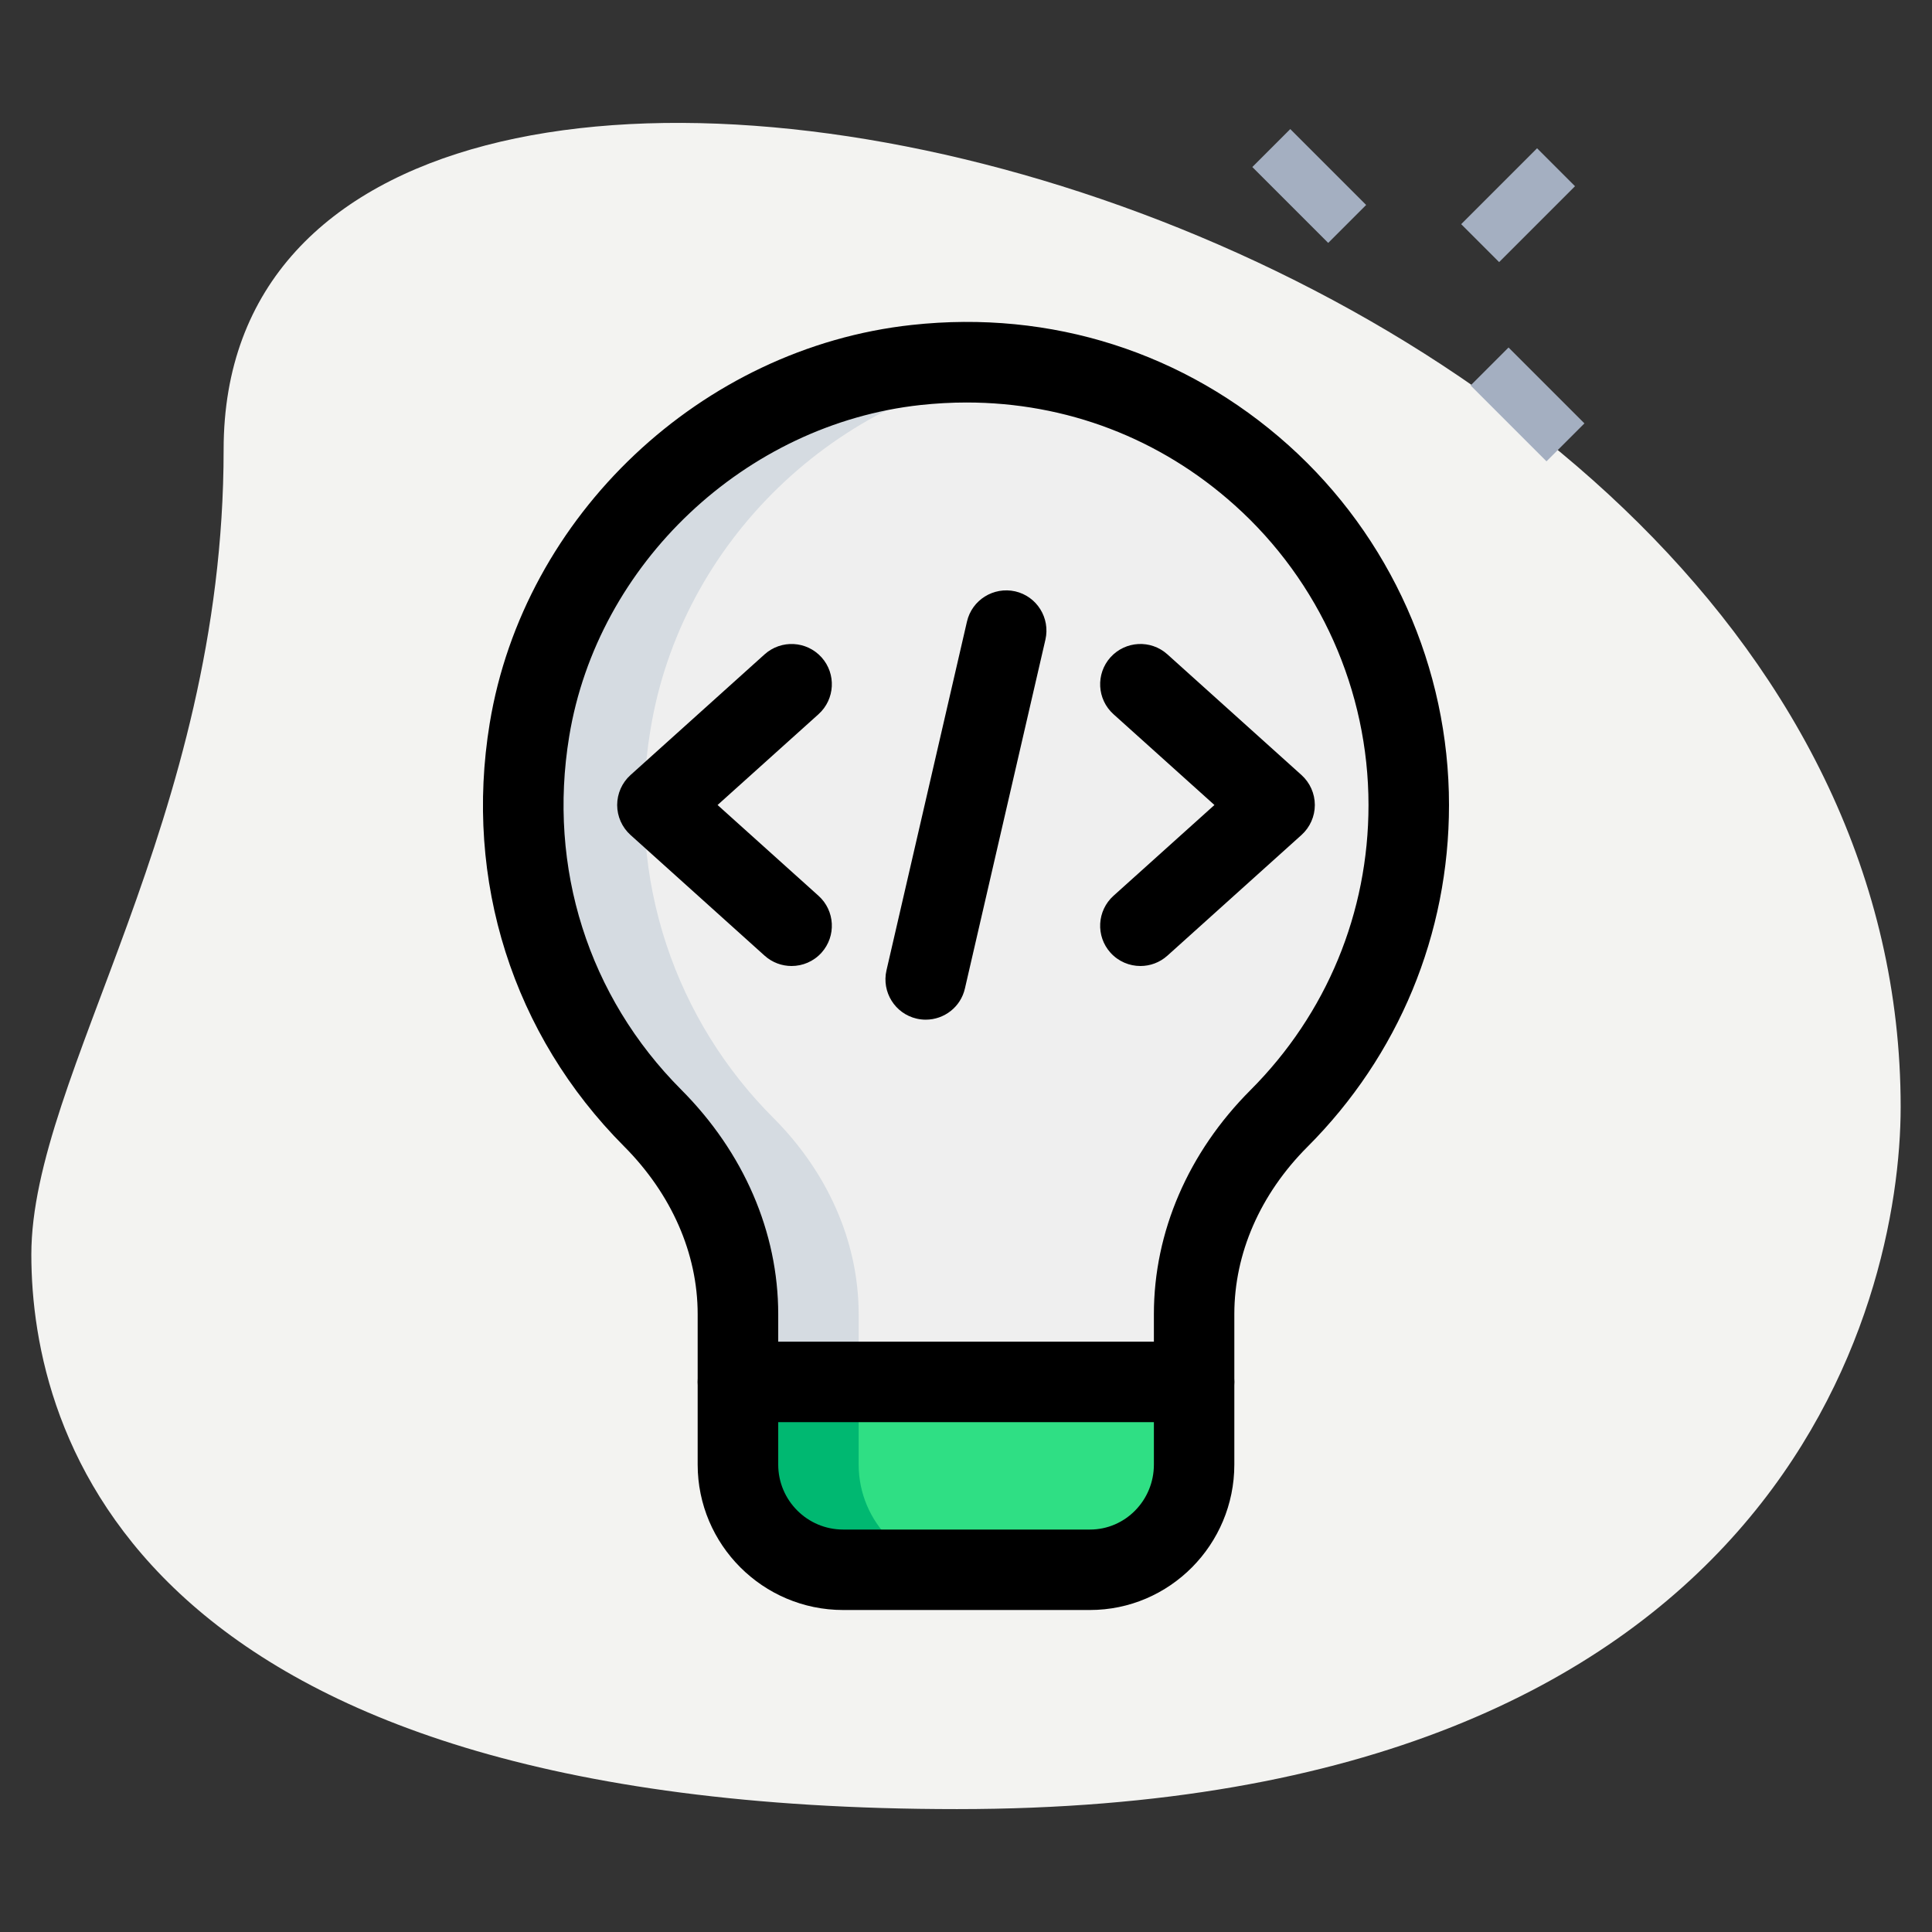 <svg id="_x31__x2C_5" enable-background="new 0 0 36 36" height="512" viewBox="0 0 36 36" width="512" xmlns="http://www.w3.org/2000/svg"><rect x="0" y="0" width="36" height="36" fill="#333333" stroke="none"/><path d="m4.167 8.377c0 6.917-3.583 11.667-3.583 15s1.916 10.333 17.249 10.333 17.583-9.417 17.583-13.083c.001-17.167-31.249-24.5-31.249-12.25z" fill="#f3f3f1"/><g fill="#a4afc1"><path d="m27.29 3.321h2v1h-2z" transform="matrix(.707 -.707 .707 .707 5.585 21.123)"/><path d="m23.901 2.467h1v2h-1z" transform="matrix(.707 -.707 .707 .707 4.693 18.266)"/><path d="m27.967 6.533h1v2h-1z" transform="matrix(.707 -.707 .707 .707 3.011 22.336)"/></g><path d="m26.25 15c0 2.28-.92 4.34-2.42 5.84-.98.98-1.58 2.26-1.58 3.65v1.26h-8.5v-1.26c0-1.39-.61-2.68-1.59-3.66-1.79-1.79-2.76-4.41-2.29-7.23.58-3.58 3.59-6.41 7.2-6.8 4.98-.54 9.18 3.33 9.18 8.2z" fill="#efefef"/><path d="m22.25 25.75v1.54c0 1.08-.87 1.96-1.94 1.96h-4.6c-1.08 0-1.96-.88-1.96-1.96v-1.54z" fill="#2fdf84"/><path d="m14.41 20.83c-1.79-1.79-2.76-4.41-2.29-7.23.569-3.509 3.473-6.291 6.988-6.768-.659-.088-1.339-.108-2.038-.032-3.61.39-6.62 3.22-7.2 6.8-.47 2.82.5 5.44 2.29 7.23.98.98 1.59 2.27 1.59 3.66v1.26h2.25v-1.26c0-1.39-.61-2.68-1.59-3.66z" fill="#d5dbe1"/><path d="m16 27.29v-1.54h-2.25v1.54c0 1.08.88 1.96 1.96 1.96h2.25c-1.08 0-1.96-.88-1.96-1.96z" fill="#00b871"/><path d="m22.25 26.5h-8.5c-.414 0-.75-.336-.75-.75s.336-.75.75-.75h8.5c.414 0 .75.336.75.75s-.336.75-.75.75z"/><path d="m20.31 30h-4.6c-1.494 0-2.71-1.216-2.71-2.71v-2.804c0-1.128-.487-2.237-1.37-3.124-2.073-2.08-2.986-4.953-2.505-7.883.636-3.875 3.943-6.997 7.865-7.424 2.598-.285 5.091.513 7.02 2.242 1.9 1.705 2.99 4.148 2.99 6.703 0 2.406-.937 4.668-2.639 6.371-.878.879-1.361 1.984-1.361 3.114v2.805c0 1.494-1.207 2.71-2.69 2.71zm-2.3-22.5c-.284 0-.57.016-.858.047-3.264.356-6.018 2.953-6.546 6.176-.402 2.448.358 4.847 2.087 6.581 1.166 1.169 1.808 2.655 1.808 4.183v2.804c0 .667.543 1.21 1.21 1.21h4.6c.656 0 1.19-.543 1.19-1.21v-2.805c0-1.53.64-3.013 1.801-4.175 1.417-1.419 2.198-3.306 2.198-5.311 0-2.129-.909-4.166-2.493-5.586-1.393-1.25-3.142-1.914-4.997-1.914z"/><path d="m17.25 19c-.056 0-.112-.006-.169-.019-.404-.093-.655-.496-.563-.899l1.5-6.5c.093-.403.495-.653.899-.563.404.093.655.496.563.899l-1.5 6.5c-.079.348-.388.582-.73.582z"/><path d="m21.25 18c-.205 0-.409-.083-.558-.248-.277-.308-.252-.782.056-1.06l1.881-1.692-1.881-1.692c-.308-.277-.333-.751-.056-1.06.279-.308.751-.333 1.06-.056l2.5 2.25c.158.143.248.346.248.558s-.09.415-.248.558l-2.5 2.25c-.144.129-.323.192-.502.192z"/><path d="m14.75 18c-.179 0-.358-.063-.502-.192l-2.5-2.25c-.158-.143-.248-.346-.248-.558s.09-.415.248-.558l2.5-2.25c.309-.276.781-.252 1.06.056.277.308.252.782-.056 1.06l-1.881 1.692 1.881 1.692c.308.277.333.751.056 1.06-.149.165-.353.248-.558.248z"/></svg>
